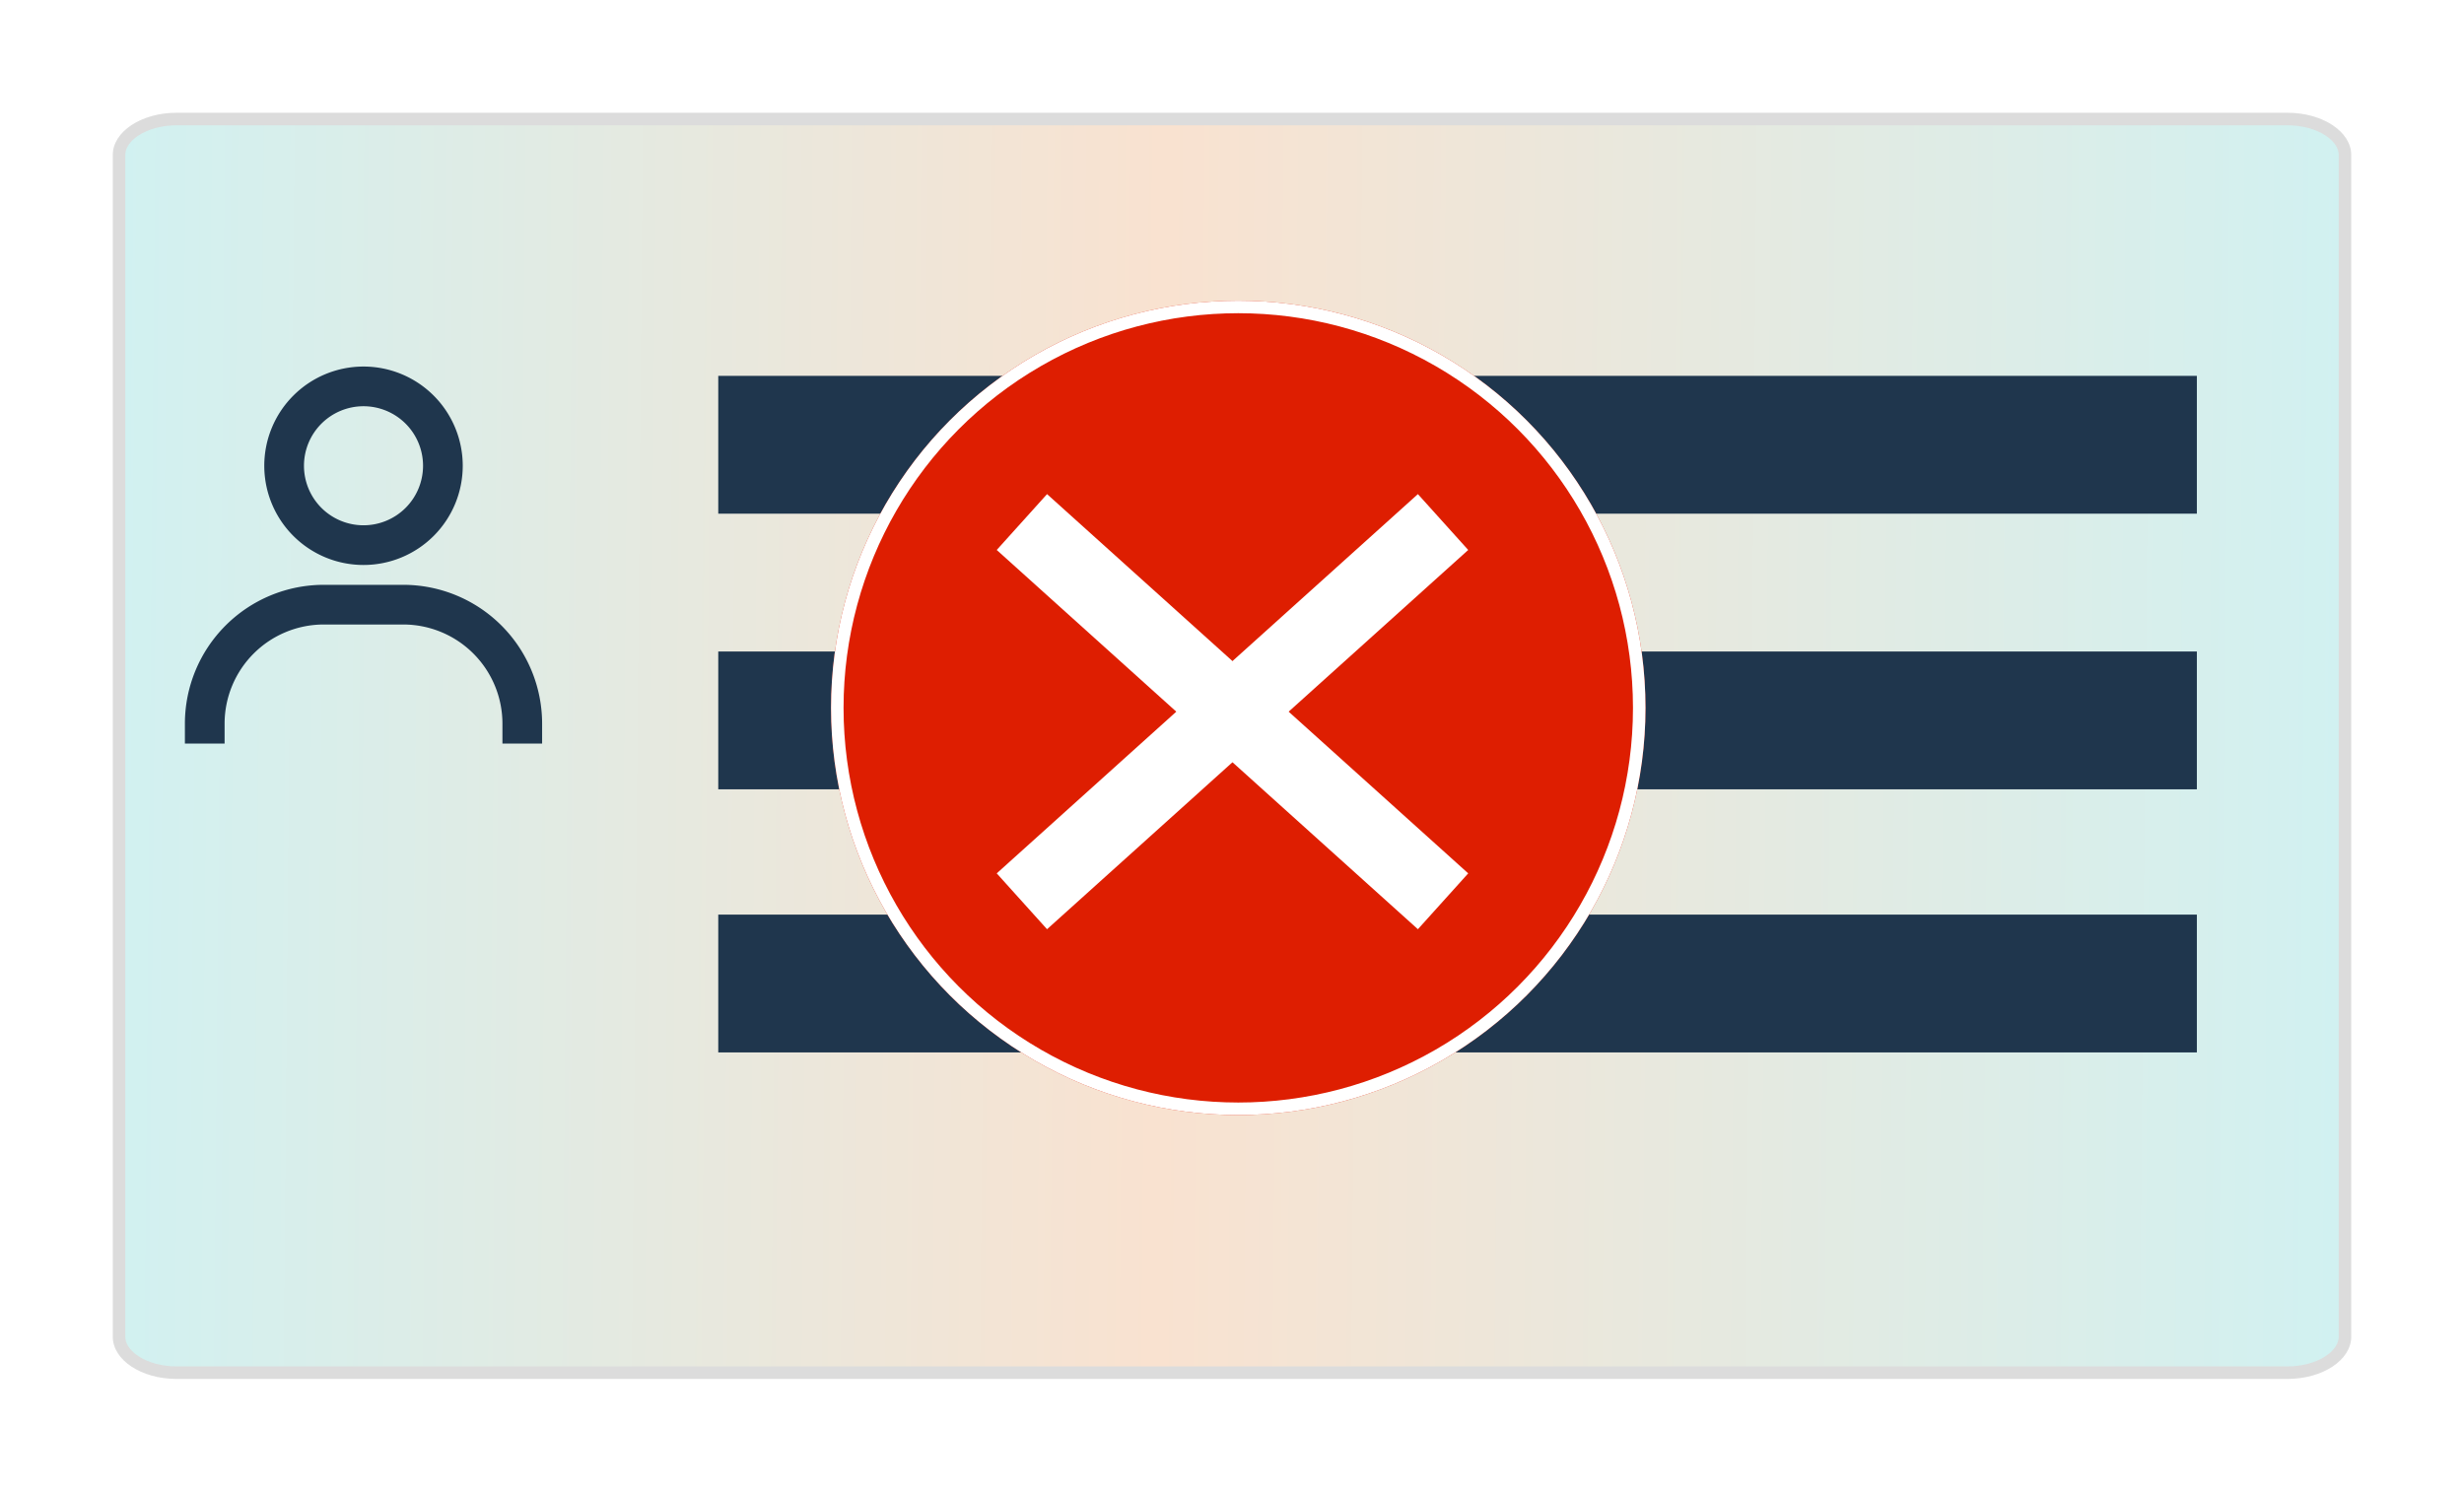 <svg xmlns="http://www.w3.org/2000/svg" xmlns:xlink="http://www.w3.org/1999/xlink" width="196.64" height="119.061" viewBox="0 0 196.64 119.061">
  <defs>
    <linearGradient id="linear-gradient" y1="0.208" x2="1" y2="0.213" gradientUnits="objectBoundingBox">
      <stop offset="0" stop-color="#d1f1f1"/>
      <stop offset="0.469" stop-color="#f9e2d0"/>
      <stop offset="1" stop-color="#d1f1f1"/>
    </linearGradient>
    <filter id="Trazado_37" x="0" y="0" width="196.64" height="119.061" filterUnits="userSpaceOnUse">
      <feOffset dy="3" input="SourceAlpha"/>
      <feGaussianBlur stdDeviation="3" result="blur"/>
      <feFlood flood-opacity="0.161"/>
      <feComposite operator="in" in2="blur"/>
      <feComposite in="SourceGraphic"/>
    </filter>
  </defs>
  <g id="Grupo_97" data-name="Grupo 97" transform="translate(-97 -285)">
    <g transform="matrix(1, 0, 0, 1, 97, 285)" filter="url(#Trazado_37)">
      <g id="Trazado_37-2" data-name="Trazado 37" transform="translate(9 6)" fill="url(#linear-gradient)">
        <path d="M 173.55 100.561 L 5.089 100.561 C 3.827 100.561 2.647 100.24 1.767 99.657 C 0.95 99.116 0.5 98.418 0.5 97.692 L 0.5 3.369 C 0.5 2.642 0.95 1.944 1.767 1.404 C 2.647 0.821 3.827 0.5 5.089 0.5 L 173.55 0.5 C 174.813 0.5 175.993 0.821 176.873 1.404 C 177.69 1.944 178.14 2.642 178.14 3.369 L 178.14 97.692 C 178.14 98.418 177.69 99.116 176.873 99.657 C 175.993 100.24 174.813 100.561 173.55 100.561 Z" stroke="none"/>
        <path d="M 5.089 1 C 3.941 1 2.83 1.299 2.043 1.821 C 1.653 2.078 1 2.622 1 3.369 L 1 97.692 C 1 98.438 1.653 98.982 2.043 99.24 C 2.83 99.761 3.941 100.061 5.089 100.061 L 173.55 100.061 C 174.699 100.061 175.809 99.761 176.597 99.24 C 176.986 98.982 177.64 98.438 177.64 97.692 L 177.64 3.369 C 177.64 2.622 176.986 2.078 176.597 1.821 C 175.809 1.299 174.699 1 173.55 1 L 5.089 1 M 5.089 0 L 173.55 0 C 176.361 0 178.64 1.508 178.64 3.369 L 178.64 97.692 C 178.64 99.552 176.361 101.061 173.55 101.061 L 5.089 101.061 C 2.279 101.061 0 99.552 0 97.692 L 0 3.369 C 0 1.508 2.279 0 5.089 0 Z" stroke="none" fill="#dcdcdc"/>
      </g>
    </g>
    <path id="Trazado_38" data-name="Trazado 38" d="M17.254,2a7.919,7.919,0,1,0,7.919,7.919A7.919,7.919,0,0,0,17.254,2Zm0,12.67a4.751,4.751,0,1,1,4.751-4.751A4.751,4.751,0,0,1,17.254,14.67ZM31.508,32.092V30.508A11.086,11.086,0,0,0,20.422,19.422H14.086A11.086,11.086,0,0,0,3,30.508v1.584H6.168V30.508a7.919,7.919,0,0,1,7.919-7.919h6.335a7.919,7.919,0,0,1,7.919,7.919v1.584Z" transform="translate(108.756 312.256)" fill="#1f364d"/>
    <g id="Grupo_98" data-name="Grupo 98" transform="translate(43.722 315.408)">
      <rect id="Rectángulo_54" data-name="Rectángulo 54" width="118" height="11" transform="translate(110.599 -0.408)" fill="#1f364d"/>
      <rect id="Rectángulo_53" data-name="Rectángulo 53" width="118" height="11" transform="translate(110.599 21.592)" fill="#1f364d"/>
      <rect id="Rectángulo_55" data-name="Rectángulo 55" width="118" height="11" transform="translate(110.599 42.592)" fill="#1f364d"/>
    </g>
    <g id="Grupo_99" data-name="Grupo 99" transform="translate(163.021 309.327)">
      <g id="Elipse_5" data-name="Elipse 5" transform="translate(0.299 -0.328)" fill="#de1e01" stroke="#fff" stroke-width="1">
        <circle cx="32.5" cy="32.5" r="32.5" stroke="none"/>
        <circle cx="32.5" cy="32.5" r="32" fill="none"/>
      </g>
      <path id="Trazado_25" data-name="Trazado 25" d="M-16859.957-22207.906l33.611-30.27" transform="translate(16875.488 22255.516)" fill="none" stroke="#fff" stroke-width="6"/>
      <path id="Trazado_26" data-name="Trazado 26" d="M-16826.346-22207.906l-33.611-30.27" transform="translate(16875.488 22255.516)" fill="none" stroke="#fff" stroke-width="6"/>
    </g>
  </g>
</svg>
